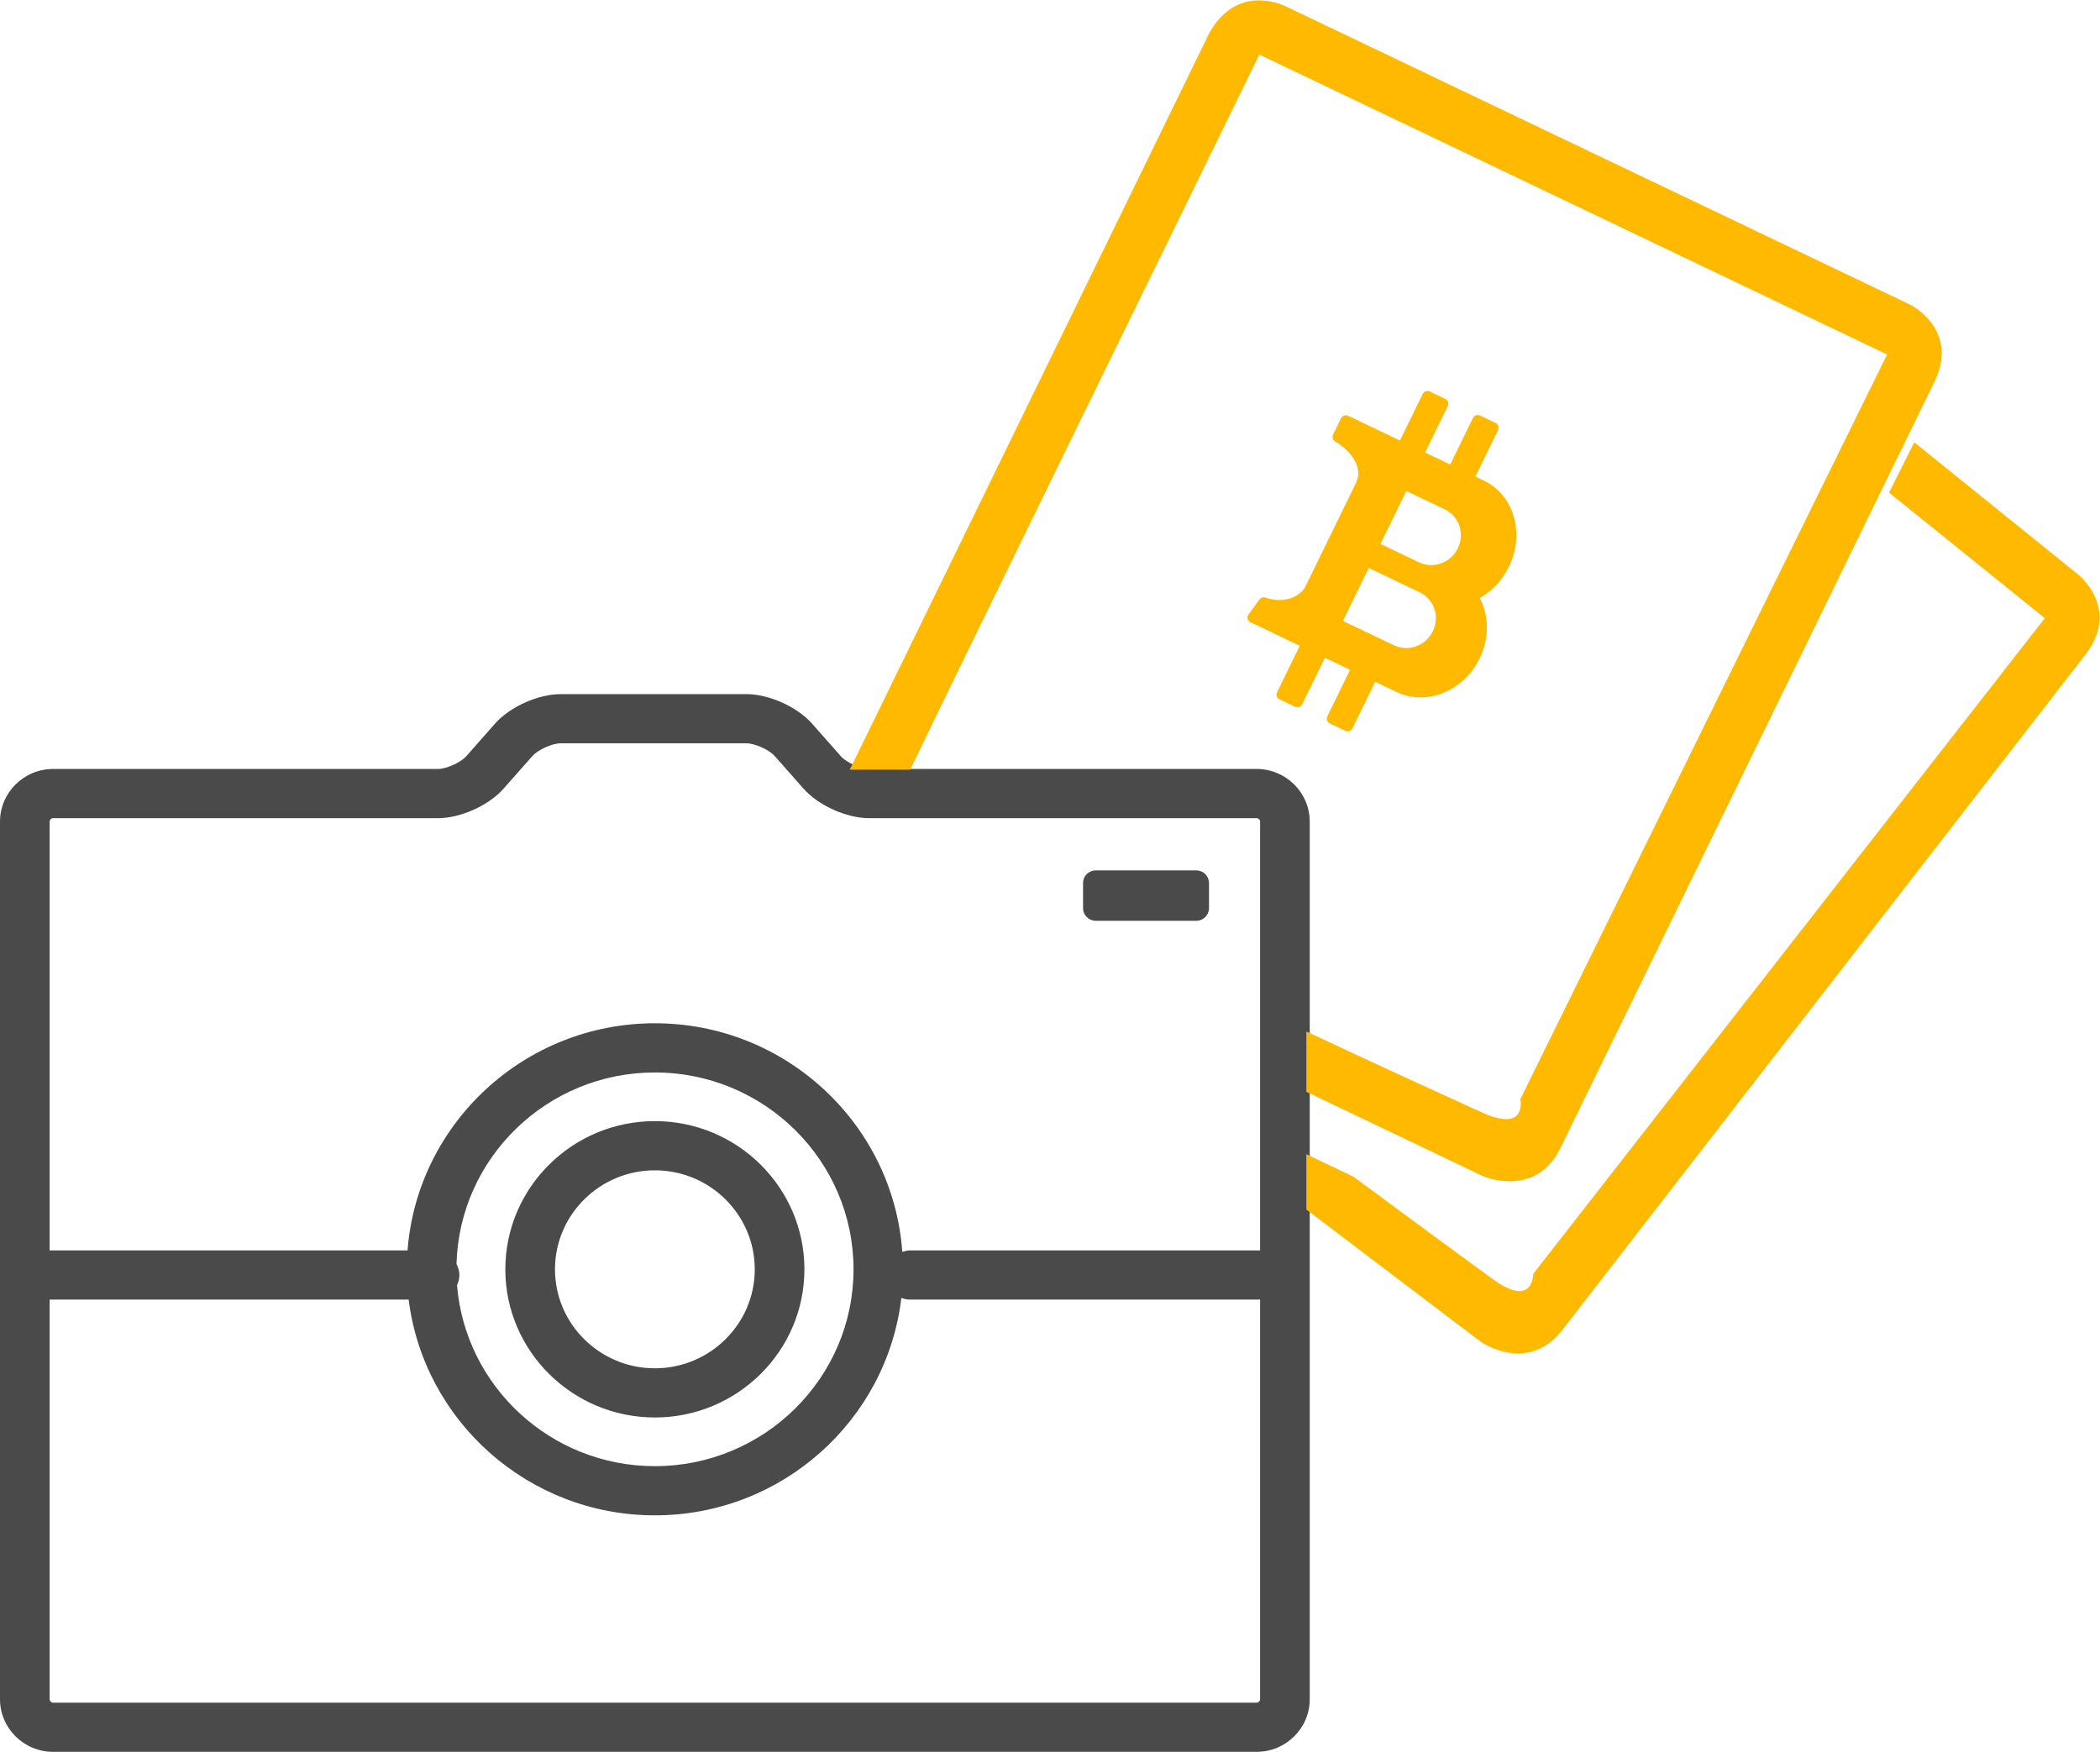 <svg xmlns="http://www.w3.org/2000/svg" xmlns:xlink="http://www.w3.org/1999/xlink" preserveAspectRatio="xMidYMid" width="83.375" height="69.562" viewBox="0 0 83.375 69.562">
  <defs>
    <style>
      .cls-1 {
        fill: #1d1d1d;
        opacity: 0.8;
      }

      .cls-1, .cls-2 {
        fill-rule: evenodd;
      }

      .cls-2 {
        fill: #ffba00;
      }
    </style>
  </defs>
  <g>
    <path d="M49.890,69.562 L2.110,69.562 C0.946,69.562 0.000,68.624 0.000,67.471 L0.000,32.626 C0.000,31.473 0.946,30.534 2.110,30.534 L17.387,30.534 C17.722,30.534 18.289,30.279 18.511,30.029 L19.653,28.734 C20.243,28.066 21.364,27.562 22.261,27.562 L29.634,27.562 C30.530,27.562 31.650,28.066 32.241,28.734 L33.384,30.029 C33.605,30.280 34.172,30.534 34.507,30.534 L49.890,30.534 C51.053,30.534 52.000,31.472 52.000,32.626 L52.000,67.471 C52.000,68.624 51.053,69.562 49.890,69.562 ZM50.029,32.626 C50.029,32.552 49.964,32.488 49.890,32.488 L34.508,32.488 C33.611,32.488 32.491,31.984 31.901,31.315 L30.758,30.021 C30.536,29.770 29.970,29.515 29.634,29.515 L22.261,29.515 C21.925,29.515 21.358,29.770 21.137,30.021 L19.994,31.315 C19.403,31.984 18.283,32.488 17.387,32.488 L2.110,32.488 C2.036,32.488 1.971,32.552 1.971,32.626 L1.971,49.651 L16.180,49.651 C16.569,44.614 20.820,40.632 26.000,40.632 C31.201,40.632 35.463,44.646 35.823,49.711 C35.919,49.680 36.016,49.651 36.121,49.651 L50.029,49.651 L50.029,32.626 ZM18.145,51.032 C18.471,55.047 21.866,58.218 26.000,58.218 C30.349,58.218 33.887,54.711 33.887,50.401 C33.887,46.091 30.349,42.585 26.000,42.585 C21.722,42.585 18.237,45.979 18.124,50.192 C18.192,50.324 18.239,50.469 18.239,50.627 C18.239,50.773 18.203,50.908 18.145,51.032 ZM50.029,51.604 L36.121,51.604 C36.002,51.604 35.891,51.576 35.786,51.537 C35.215,56.390 31.047,60.171 26.000,60.171 C20.976,60.171 16.826,56.425 16.225,51.604 L1.971,51.604 L1.971,67.471 C1.971,67.544 2.036,67.609 2.110,67.609 L49.890,67.609 C49.964,67.609 50.029,67.545 50.029,67.471 L50.029,51.604 ZM26.000,44.517 C29.274,44.517 31.937,47.157 31.937,50.402 C31.937,53.647 29.274,56.285 26.000,56.285 C22.726,56.285 20.063,53.646 20.063,50.402 C20.063,47.158 22.726,44.517 26.000,44.517 ZM26.000,54.332 C28.187,54.332 29.966,52.569 29.966,50.402 C29.966,48.234 28.187,46.471 26.000,46.471 C23.813,46.471 22.034,48.234 22.034,50.402 C22.034,52.569 23.813,54.332 26.000,54.332 ZM43.500,34.562 L47.500,34.562 C47.776,34.562 48.000,34.786 48.000,35.062 L48.000,36.062 C48.000,36.338 47.776,36.562 47.500,36.562 L43.500,36.562 C43.224,36.562 43.000,36.338 43.000,36.062 L43.000,35.062 C43.000,34.786 43.224,34.562 43.500,34.562 Z" class="cls-1"/>
    <path d="M82.852,25.919 L61.991,52.857 C60.605,54.562 58.785,53.276 58.785,53.276 L51.865,48.029 L51.865,45.831 L53.733,46.722 C53.733,46.722 57.334,49.386 59.268,50.793 C60.884,51.967 60.871,50.583 60.871,50.583 L81.184,24.545 L75.000,19.562 L76.000,17.562 L82.428,22.748 C82.900,23.106 84.000,24.348 82.852,25.919 ZM61.923,45.647 C60.916,47.594 58.870,46.700 58.870,46.700 L51.865,43.353 L51.865,40.958 C54.052,41.982 56.379,43.058 58.835,44.171 C60.657,44.997 60.361,43.644 60.361,43.644 L74.922,14.075 L50.000,2.167 C50.000,2.167 37.888,26.904 36.137,30.562 L33.738,30.562 L48.011,1.314 C48.987,-0.438 50.528,0.003 51.064,0.260 L75.772,12.065 C76.308,12.322 77.639,13.317 76.837,15.086 L61.923,45.647 ZM51.700,27.965 C51.649,28.070 51.523,28.115 51.420,28.066 L50.796,27.768 C50.694,27.719 50.651,27.593 50.702,27.488 L51.603,25.642 L49.643,24.705 C49.527,24.650 49.492,24.500 49.570,24.395 L50.006,23.802 C50.063,23.726 50.162,23.698 50.249,23.730 C50.865,23.953 51.590,23.779 51.849,23.247 L53.838,19.172 C54.126,18.581 53.673,17.927 53.002,17.525 C52.910,17.471 52.880,17.351 52.928,17.253 L53.242,16.610 C53.293,16.505 53.418,16.459 53.522,16.508 L55.581,17.492 L56.482,15.646 C56.533,15.541 56.659,15.495 56.762,15.544 L57.386,15.842 C57.489,15.891 57.531,16.018 57.480,16.123 L56.579,17.969 L57.577,18.446 L58.478,16.600 C58.529,16.495 58.655,16.449 58.759,16.498 L59.383,16.797 C59.486,16.846 59.528,16.972 59.477,17.077 L58.576,18.923 C58.708,18.986 58.824,19.042 58.919,19.087 C60.108,19.655 60.550,21.185 59.906,22.503 C59.639,23.051 59.226,23.476 58.749,23.745 C59.114,24.441 59.139,25.336 58.742,26.148 C58.107,27.449 56.629,28.043 55.440,27.475 C55.245,27.382 54.951,27.241 54.598,27.072 L53.697,28.918 C53.646,29.023 53.519,29.069 53.416,29.020 L52.792,28.722 C52.690,28.673 52.647,28.547 52.699,28.442 L53.600,26.595 L52.601,26.118 L51.700,27.965 ZM57.879,21.770 C58.162,21.189 57.931,20.499 57.362,20.227 C56.793,19.955 55.833,19.497 55.833,19.497 L54.808,21.598 C54.808,21.598 55.768,22.057 56.336,22.328 C56.905,22.600 57.596,22.350 57.879,21.770 ZM55.344,25.623 C55.913,25.895 56.603,25.644 56.886,25.064 C57.170,24.484 56.938,23.794 56.370,23.522 C55.801,23.250 54.342,22.553 54.342,22.553 L53.316,24.654 C53.316,24.654 54.776,25.351 55.344,25.623 Z" class="cls-2"/>
  </g>
</svg>
